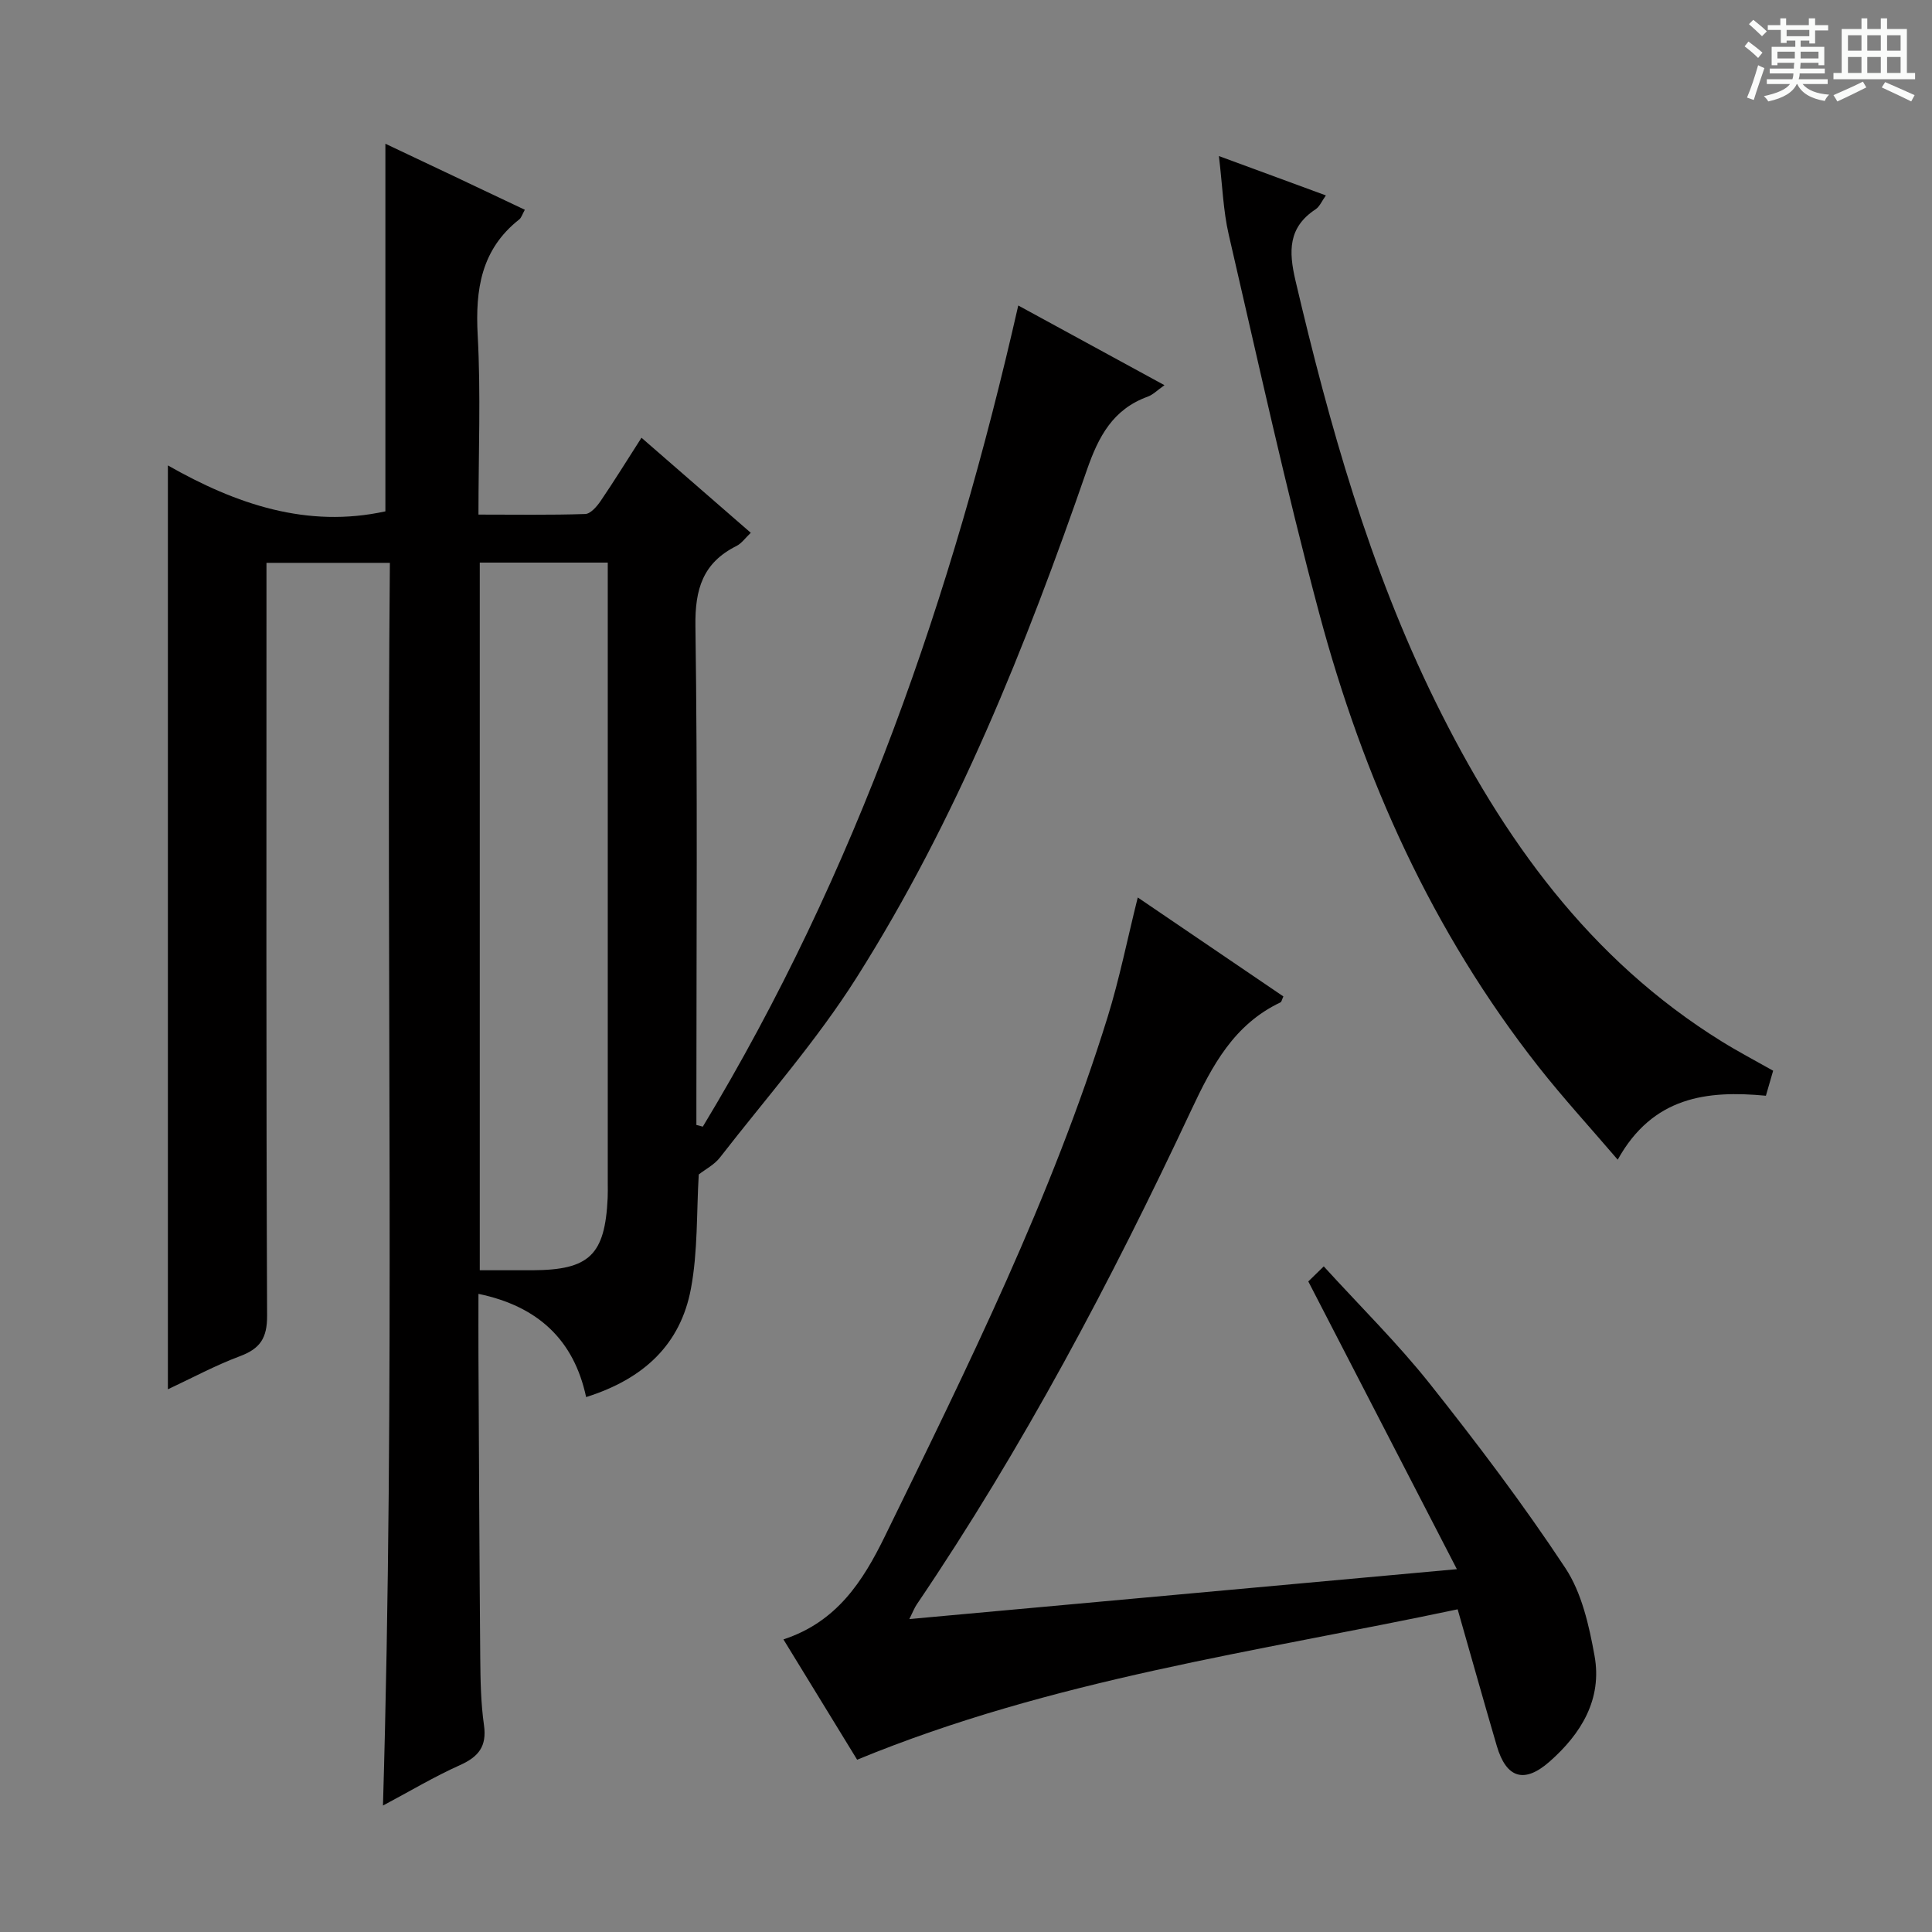 <svg enable-background="new 0 0 400 400" viewBox="0 0 400 400" xmlns="http://www.w3.org/2000/svg"><rect x="0" y="0" width="400" height="400" fill="#808080" stroke="none"/><path d="m361.2 9.6.8-1c.9.7 1.9 1.4 2.9 2.3l-.9 1.1c-1-1-2-1.8-2.8-2.4zm.5 10.6c.9-2.1 1.6-4.3 2.3-6.7.4.2.8.4 1.3.6-.7 2.1-1.5 4.3-2.2 6.6zm.4-15.2.9-.9c1 .8 2 1.6 2.8 2.4l-1 1c-.9-.9-1.8-1.7-2.7-2.5zm12.5-1.2h1.2v1.4h2.7v1.1h-2.7v2.7h-1.2v-.6h-1.8v1.3h4.9v3.8h-1.2v-.5h-3.7c0 .4-.1.9-.1 1.2h5.1v1h-5.2c0 .5-.1.9-.2 1.2h6v1h-5.2c1.1 1.3 2.9 2 5.5 2.2-.4.4-.7.8-.9 1.3-2.9-.5-4.8-1.6-5.7-3.5h-.1c-.8 1.7-2.7 2.9-5.9 3.6-.2-.4-.6-.8-.9-1.1 2.8-.6 4.6-1.4 5.4-2.5h-4.8v-1h5.3c.1-.3.2-.7.2-1.2h-4.9v-1h5c0-.4 0-.8.1-1.2h-3.5v.5h-1.2v-3.8h4.9v-1.3h-1.8v.5h-1.2v-2.7h-2.7v-1h2.6v-1.4h1.2v1.4h4.7v-1.4zm-6.6 8.3h3.6c0-.4 0-.9 0-1.4h-3.6zm1.9-4.6h4.7v-1.3h-4.7zm6.6 3.2h-3.7v1.4h3.7z" fill="#fafbfa"/><path d="m385.3 3.8h1.3v2.2h2.8v-2.2h1.3v2.2h4.1v9.1h1.7v1.3h-16.9v-1.3h1.7v-9.1h4.1v-2.2zm.4 13.1.7 1.2c-1.8.9-3.8 1.9-6 2.9-.2-.4-.5-.8-.8-1.3 2.3-1 4.3-1.9 6.1-2.8zm-3.1-6.4h2.8v-3.2h-2.8zm0 4.6h2.8v-3.3h-2.8zm4-4.6h2.8v-3.2h-2.8zm0 4.6h2.8v-3.3h-2.8zm3.7 1.9c2.1.9 4.1 1.8 6.1 2.7l-.7 1.3c-2.2-1.1-4.2-2-6.1-2.9zm3.2-9.7h-2.8v3.2h2.8zm-2.8 7.8h2.8v-3.3h-2.8z" fill="#fafbfa"/><g fill="#010000"><path d="m34.76 96.36c14.17 8.07 28.87 13.05 45.03 9.51 0-25.14 0-50.35 0-76.11 9.42 4.46 19.05 9.02 28.87 13.67-.51.91-.7 1.64-1.17 2.01-7.87 6.21-9.1 14.47-8.59 23.94.66 12.12.16 24.3.16 37.16 7.56 0 14.84.12 22.11-.12 1.1-.04 2.41-1.56 3.18-2.69 2.8-4.11 5.41-8.35 8.46-13.1 7.63 6.63 14.98 13.03 22.63 19.68-1.12 1.06-1.89 2.19-2.96 2.73-6.95 3.47-8.61 8.92-8.5 16.56.46 32.65.2 65.31.2 97.97v5.34c.44.12.89.24 1.33.35 31.81-52.63 51.65-109.9 65.31-170.01 9.64 5.26 19.65 10.71 30.27 16.5-1.46 1.02-2.36 1.97-3.46 2.37-7.22 2.62-10.19 8.24-12.61 15.21-12.63 36.48-26.94 72.31-47.66 105.05-8.31 13.14-18.74 24.95-28.31 37.28-1.14 1.47-2.96 2.4-4.38 3.5-.47 7.8-.17 15.89-1.62 23.64-2.14 11.47-9.66 18.66-21.7 22.45-2.53-11.83-9.96-18.81-22.29-21.37 0 4.62-.02 8.75 0 12.89.11 20.82.19 41.65.37 62.47.04 4.65.12 9.33.77 13.92.63 4.42-1.13 6.57-4.99 8.3-5.27 2.36-10.26 5.35-15.92 8.36 2.54-86.05.65-171.5 1.43-257.29-8.72 0-16.78 0-25.55 0v5.91c0 49.99-.08 99.97.13 149.96.02 4.66-1.46 6.83-5.63 8.39-5.09 1.9-9.91 4.51-14.91 6.85 0-63.72 0-127 0-191.28zm64.57 166.63c3.73 0 7.33.01 10.94 0 11.76-.05 14.99-3.16 15.54-14.96.05-1 .02-2 .02-3 0-40.97 0-81.94 0-122.91 0-1.78 0-3.57 0-5.64-9.13 0-17.68 0-26.5 0z"/><path d="m188.27 335.21c37.86-3.45 74.72-6.81 113.36-10.33-10.43-20.21-20.37-39.45-30.76-59.57.22-.21 1.46-1.43 3.2-3.12 7.58 8.33 15.29 15.91 21.97 24.32 9.81 12.35 19.35 24.97 28.04 38.12 3.41 5.16 4.92 11.92 6.05 18.17 1.63 9-2.76 16.17-9.34 21.95-5.23 4.59-8.94 3.4-10.9-3.29-2.7-9.21-5.29-18.45-8.1-28.27-41.68 8.83-83.86 14.46-124.33 31.14-4.71-7.69-9.85-16.07-15.26-24.91 11.07-3.62 16.47-12.06 21.02-21.38 17.14-35.07 34.48-70.05 46.1-107.47 2.45-7.9 4.07-16.06 6.24-24.76 10.09 6.85 20.14 13.69 30.15 20.49-.31.66-.37 1.13-.6 1.23-9.63 4.58-14.12 13.03-18.47 22.3-16.6 35.41-34.87 69.93-56.85 102.37-.44.64-.72 1.4-1.52 3.01z"/><path d="m367.11 221.68c-.55 1.9-1 3.46-1.5 5.18-12.23-1.16-23.42.18-30.68 13.24-5.68-6.64-11.26-12.72-16.35-19.18-22.03-27.99-36.35-59.86-45.47-94.01-6.93-25.94-12.66-52.2-18.72-78.36-1.14-4.94-1.29-10.12-2.03-16.24 7.92 2.91 14.83 5.46 22.15 8.15-.83 1.15-1.29 2.32-2.14 2.88-5.7 3.75-5.57 8.7-4.16 14.73 7.03 29.94 15.33 59.45 28.96 87.16 13.94 28.32 31.86 53.38 59.28 70.38 3.38 2.1 6.89 3.94 10.66 6.07z"/></g></svg>